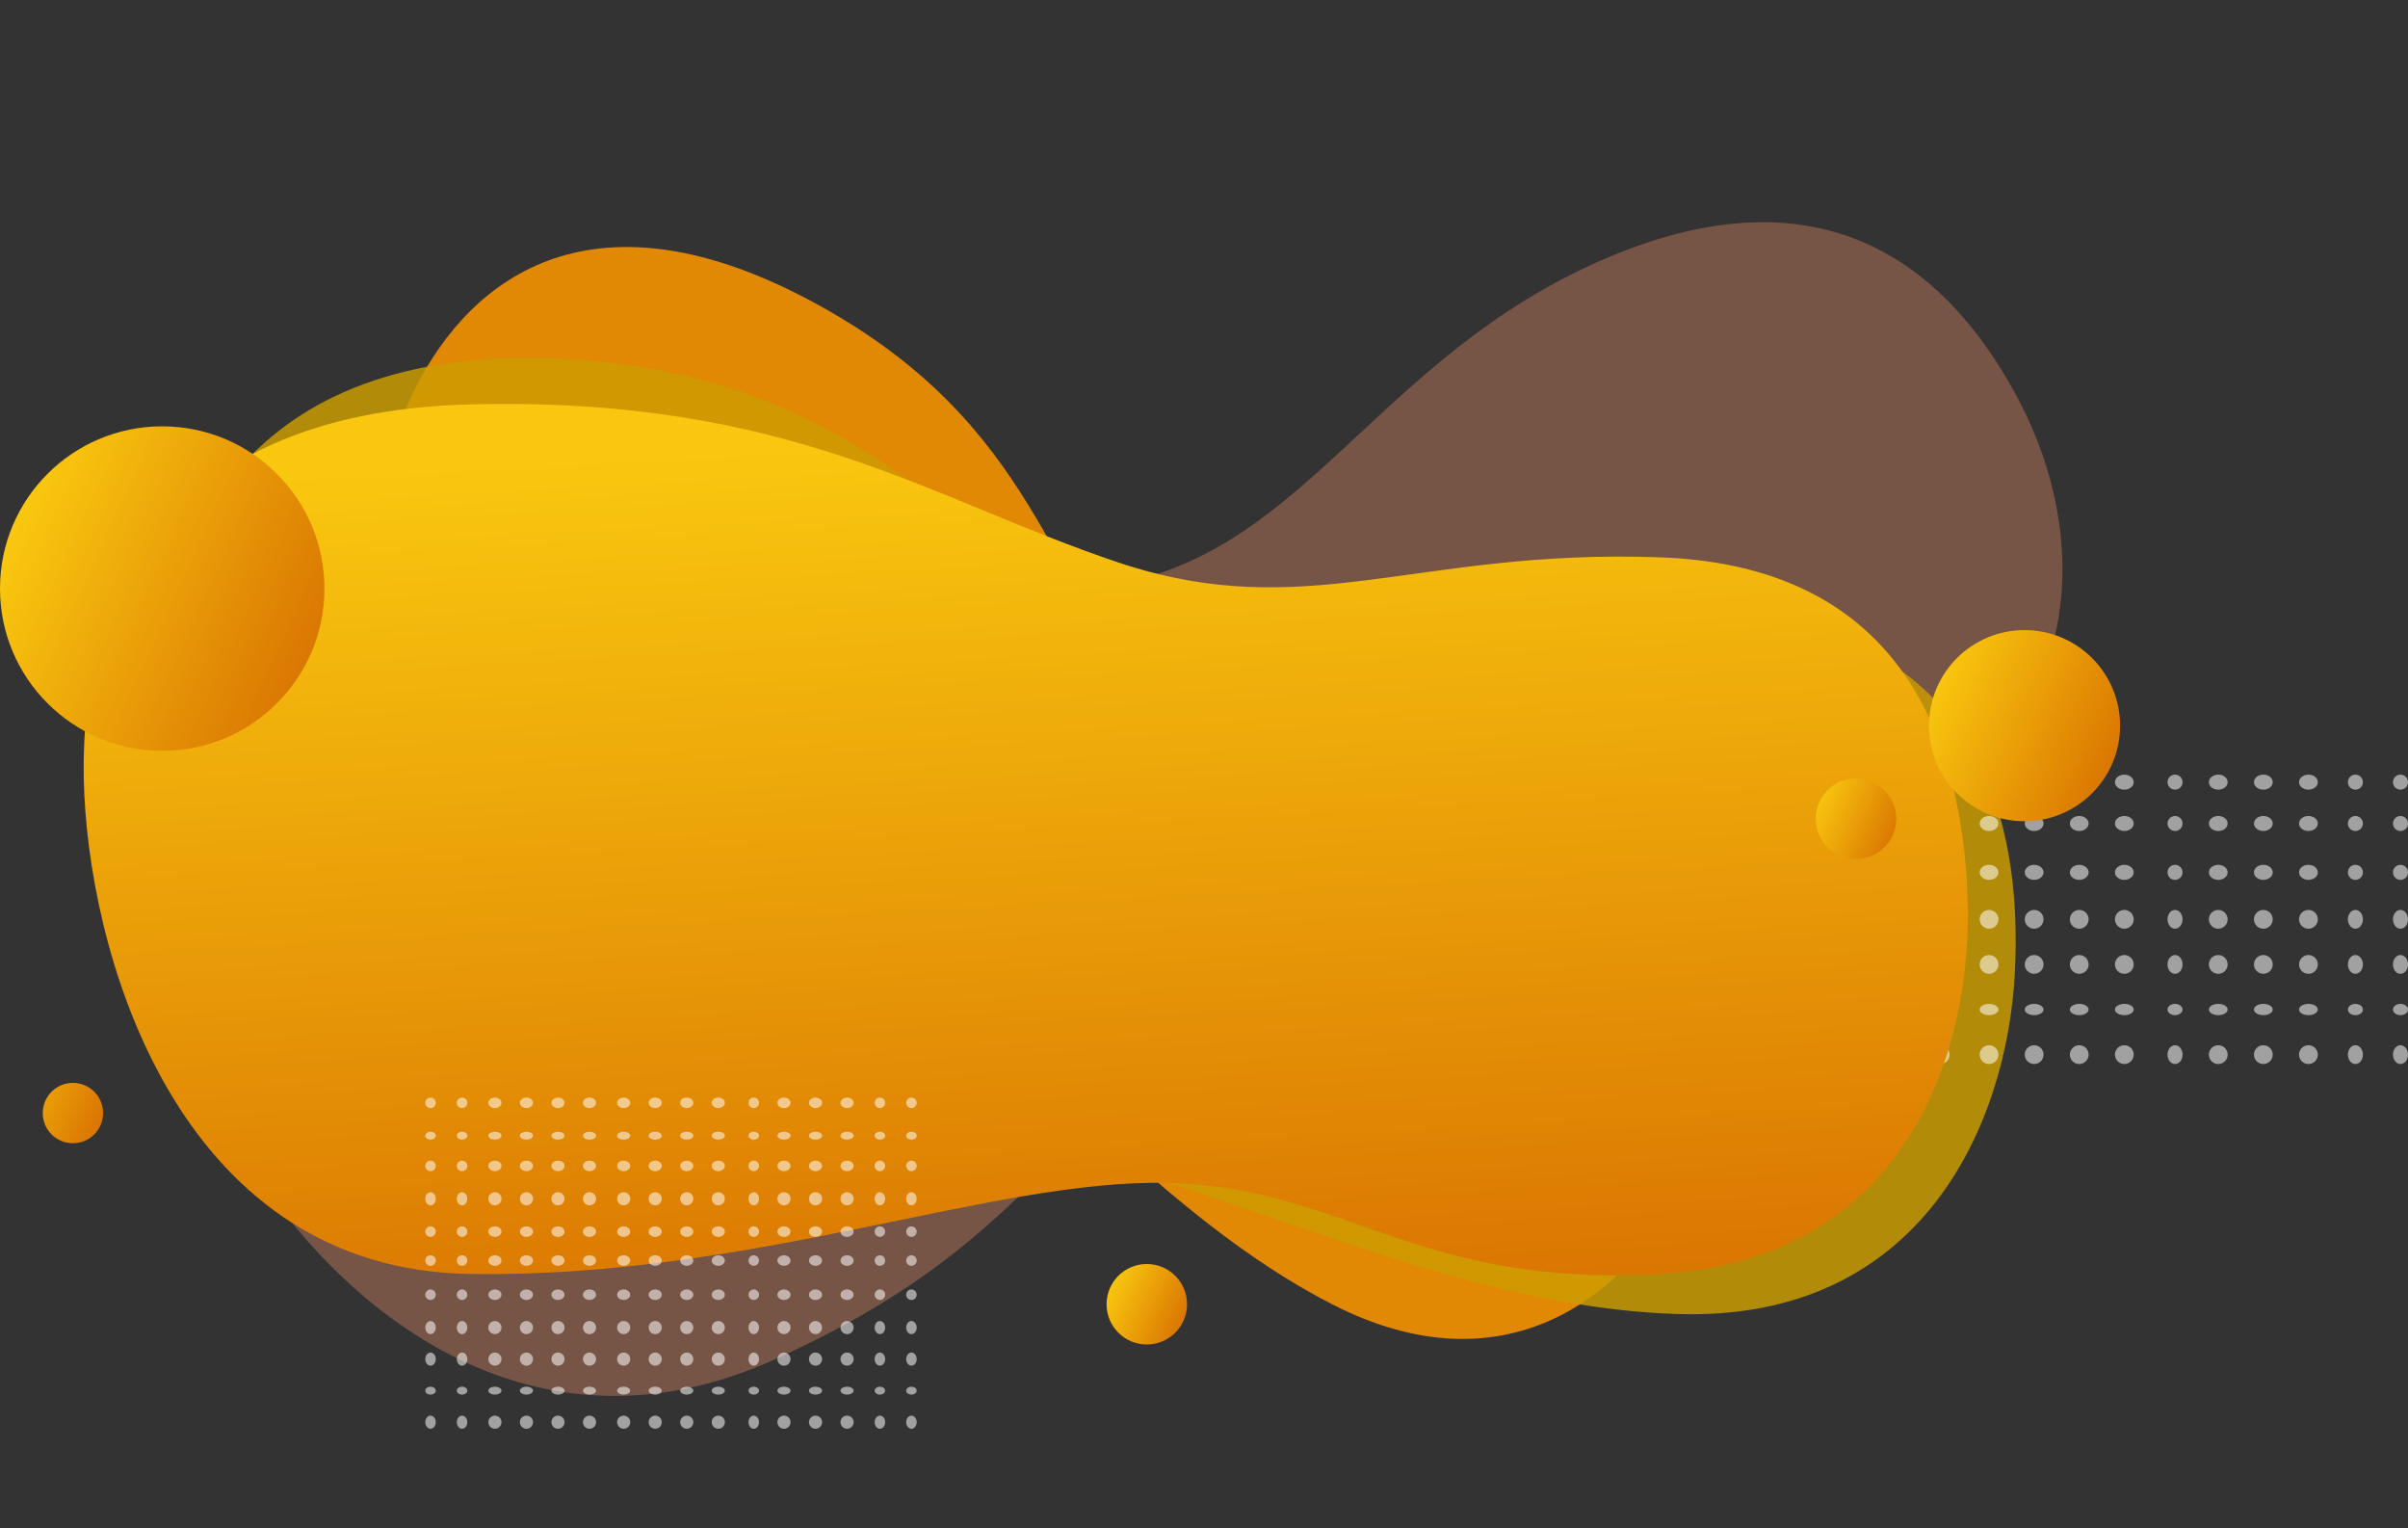 <svg xmlns="http://www.w3.org/2000/svg" xmlns:xlink="http://www.w3.org/1999/xlink" width="957.476" height="607.415" viewBox="0 0 957.476 607.415">
  <rect x="0" y="0" width="957.476" height="607.415" fill="#333333" stroke="none"/>
  <defs>
    <linearGradient id="linear-gradient" x1="0.345" y1="0.062" x2="0.473" y2="1.158" gradientUnits="objectBoundingBox">
      <stop offset="0" stop-color="#f9c70f"/>
      <stop offset="1" stop-color="#d66b00"/>
    </linearGradient>
    <linearGradient id="linear-gradient-2" y1="0.422" x2="1" y2="0.88" gradientUnits="objectBoundingBox">
      <stop offset="0" stop-color="#f8c40e"/>
      <stop offset="1" stop-color="#d76e00"/>
    </linearGradient>
    <linearGradient id="linear-gradient-3" y1="0.422" x2="1" y2="0.88" gradientUnits="objectBoundingBox">
      <stop offset="0" stop-color="#f9c70f"/>
      <stop offset="1" stop-color="#d76e01"/>
    </linearGradient>
    <linearGradient id="linear-gradient-4" y1="0.422" x2="1" y2="0.88" gradientUnits="objectBoundingBox">
      <stop offset="0" stop-color="#f7c20e"/>
      <stop offset="1" stop-color="#d87101"/>
    </linearGradient>
    <linearGradient id="linear-gradient-5" y1="0.422" x2="1" y2="0.88" gradientUnits="objectBoundingBox">
      <stop offset="0" stop-color="#f8c50f"/>
      <stop offset="1" stop-color="#d76e00"/>
    </linearGradient>
    <linearGradient id="linear-gradient-6" x1="-0.96" x2="1" y2="0.88" gradientUnits="objectBoundingBox">
      <stop offset="0" stop-color="#f9c60f"/>
      <stop offset="1" stop-color="#d87001"/>
    </linearGradient>
  </defs>
  <g id="Group_4322" data-name="Group 4322" transform="translate(-198 -4871.523)">
    <path id="Path_10488" data-name="Path 10488" d="M2824.3,4691.168c-76.526-22.557-120.138-91.994-250.185-89.031s-160.5,76.142-156.905,139.994,41.547,170.293,156.905,171.876,138.88-40.959,210.852-39.563,174.424,44.606,274.176,39.563,127.251-79.715,125.057-134.693-25.353-119.1-125.057-122.327S2900.822,4713.725,2824.3,4691.168Z" transform="translate(-3904.129 2046.402) rotate(-25)" fill="#ca7f5e" opacity="0.446"/>
    <path id="Path_10489" data-name="Path 10489" d="M2732.878,4671.168c-59.353-17.494-93.178-71.349-194.041-69.051s-124.48,59.055-121.694,108.578,32.223,132.078,121.694,133.305,107.714-31.768,163.534-30.685,135.281,34.6,212.648,30.685,98.694-61.826,96.992-104.466-19.663-92.374-96.992-94.875S2792.231,4688.663,2732.878,4671.168Z" transform="translate(625.271 -262.487) rotate(30)" fill="#e18804"/>
    <path id="Path_10487" data-name="Path 10487" d="M2813.183,4699.156c-74.439-24.578-116.861-100.239-243.361-97.01s-156.12,82.966-152.625,152.542,40.414,185.557,152.625,187.281,135.092-44.63,205.1-43.109,169.666,48.6,266.7,43.109,123.78-86.859,121.646-146.766-24.661-129.776-121.646-133.292S2887.622,4723.734,2813.183,4699.156Z" transform="matrix(0.996, 0.087, -0.087, 0.996, -1734.285, 207.072)" fill="#cc9d00" opacity="0.826"/>
    <g id="Group_3477" data-name="Group 3477" transform="translate(5592.182 3870.513) rotate(90)" opacity="0.541">
      <ellipse id="Ellipse_51" data-name="Ellipse 51" cx="3.735" cy="2.988" rx="3.735" ry="2.988" transform="translate(1380.661 4436.706)" fill="#fff"/>
      <circle id="Ellipse_142" data-name="Ellipse 142" cx="3.735" cy="3.735" r="3.735" transform="translate(1380.661 4545.768)" fill="#fff"/>
      <circle id="Ellipse_55" data-name="Ellipse 55" cx="3.735" cy="3.735" r="3.735" transform="translate(1380.661 4490.49)" fill="#fff"/>
      <circle id="Ellipse_123" data-name="Ellipse 123" cx="3.735" cy="3.735" r="3.735" transform="translate(1380.661 4599.552)" fill="#fff"/>
      <circle id="Ellipse_189" data-name="Ellipse 189" cx="3.735" cy="3.735" r="3.735" transform="translate(1380.661 4672.758)" fill="#fff"/>
      <ellipse id="Ellipse_52" data-name="Ellipse 52" cx="3.735" cy="2.988" rx="3.735" ry="2.988" transform="translate(1380.661 4454.633)" fill="#fff"/>
      <circle id="Ellipse_128" data-name="Ellipse 128" cx="3.735" cy="3.735" r="3.735" transform="translate(1380.661 4563.696)" fill="#fff"/>
      <circle id="Ellipse_67" data-name="Ellipse 67" cx="3.735" cy="3.735" r="3.735" transform="translate(1380.661 4508.417)" fill="#fff"/>
      <circle id="Ellipse_124" data-name="Ellipse 124" cx="3.735" cy="3.735" r="3.735" transform="translate(1380.661 4618.974)" fill="#fff"/>
      <ellipse id="Ellipse_190" data-name="Ellipse 190" cx="3.735" cy="2.988" rx="3.735" ry="2.988" transform="translate(1380.661 4692.18)" fill="#fff"/>
      <circle id="Ellipse_56" data-name="Ellipse 56" cx="3.735" cy="3.735" r="3.735" transform="translate(1380.661 4472.562)" fill="#fff"/>
      <circle id="Ellipse_125" data-name="Ellipse 125" cx="3.735" cy="3.735" r="3.735" transform="translate(1380.661 4581.624)" fill="#fff"/>
      <circle id="Ellipse_191" data-name="Ellipse 191" cx="3.735" cy="3.735" r="3.735" transform="translate(1380.661 4654.83)" fill="#fff"/>
      <ellipse id="Ellipse_86" data-name="Ellipse 86" cx="3.735" cy="2.988" rx="3.735" ry="2.988" transform="translate(1380.661 4526.346)" fill="#fff"/>
      <circle id="Ellipse_126" data-name="Ellipse 126" cx="3.735" cy="3.735" r="3.735" transform="translate(1380.661 4636.902)" fill="#fff"/>
      <ellipse id="Ellipse_192" data-name="Ellipse 192" cx="3.735" cy="2.988" rx="3.735" ry="2.988" transform="translate(1380.661 4710.108)" fill="#fff"/>
      <ellipse id="Ellipse_57" data-name="Ellipse 57" cx="3.735" cy="2.988" rx="3.735" ry="2.988" transform="translate(1416.517 4436.706)" fill="#fff"/>
      <circle id="Ellipse_151" data-name="Ellipse 151" cx="3.735" cy="3.735" r="3.735" transform="translate(1416.517 4545.768)" fill="#fff"/>
      <circle id="Ellipse_58" data-name="Ellipse 58" cx="3.735" cy="3.735" r="3.735" transform="translate(1416.517 4490.49)" fill="#fff"/>
      <circle id="Ellipse_152" data-name="Ellipse 152" cx="3.735" cy="3.735" r="3.735" transform="translate(1416.517 4599.552)" fill="#fff"/>
      <circle id="Ellipse_193" data-name="Ellipse 193" cx="3.735" cy="3.735" r="3.735" transform="translate(1416.517 4672.758)" fill="#fff"/>
      <ellipse id="Ellipse_59" data-name="Ellipse 59" cx="3.735" cy="2.988" rx="3.735" ry="2.988" transform="translate(1416.517 4454.633)" fill="#fff"/>
      <circle id="Ellipse_153" data-name="Ellipse 153" cx="3.735" cy="3.735" r="3.735" transform="translate(1416.517 4563.696)" fill="#fff"/>
      <circle id="Ellipse_68" data-name="Ellipse 68" cx="3.735" cy="3.735" r="3.735" transform="translate(1416.517 4508.417)" fill="#fff"/>
      <circle id="Ellipse_154" data-name="Ellipse 154" cx="3.735" cy="3.735" r="3.735" transform="translate(1416.517 4618.974)" fill="#fff"/>
      <ellipse id="Ellipse_194" data-name="Ellipse 194" cx="3.735" cy="2.988" rx="3.735" ry="2.988" transform="translate(1416.517 4692.18)" fill="#fff"/>
      <circle id="Ellipse_60" data-name="Ellipse 60" cx="3.735" cy="3.735" r="3.735" transform="translate(1416.517 4472.562)" fill="#fff"/>
      <circle id="Ellipse_155" data-name="Ellipse 155" cx="3.735" cy="3.735" r="3.735" transform="translate(1416.517 4581.624)" fill="#fff"/>
      <circle id="Ellipse_195" data-name="Ellipse 195" cx="3.735" cy="3.735" r="3.735" transform="translate(1416.517 4654.83)" fill="#fff"/>
      <ellipse id="Ellipse_87" data-name="Ellipse 87" cx="3.735" cy="2.988" rx="3.735" ry="2.988" transform="translate(1416.517 4526.346)" fill="#fff"/>
      <circle id="Ellipse_156" data-name="Ellipse 156" cx="3.735" cy="3.735" r="3.735" transform="translate(1416.517 4636.902)" fill="#fff"/>
      <ellipse id="Ellipse_196" data-name="Ellipse 196" cx="3.735" cy="2.988" rx="3.735" ry="2.988" transform="translate(1416.517 4710.108)" fill="#fff"/>
      <circle id="Ellipse_8" data-name="Ellipse 8" cx="2.988" cy="2.988" r="2.988" transform="translate(1308.948 4436.706)" fill="#fff"/>
      <ellipse id="Ellipse_144" data-name="Ellipse 144" cx="2.988" cy="3.735" rx="2.988" ry="3.735" transform="translate(1308.948 4545.768)" fill="#fff"/>
      <ellipse id="Ellipse_39" data-name="Ellipse 39" cx="2.988" cy="3.735" rx="2.988" ry="3.735" transform="translate(1308.948 4490.49)" fill="#fff"/>
      <ellipse id="Ellipse_101" data-name="Ellipse 101" cx="2.988" cy="3.735" rx="2.988" ry="3.735" transform="translate(1308.948 4599.552)" fill="#fff"/>
      <ellipse id="Ellipse_166" data-name="Ellipse 166" cx="2.988" cy="3.735" rx="2.988" ry="3.735" transform="translate(1308.948 4672.758)" fill="#fff"/>
      <circle id="Ellipse_13" data-name="Ellipse 13" cx="2.988" cy="2.988" r="2.988" transform="translate(1308.948 4454.633)" fill="#fff"/>
      <ellipse id="Ellipse_130" data-name="Ellipse 130" cx="2.988" cy="3.735" rx="2.988" ry="3.735" transform="translate(1308.948 4563.696)" fill="#fff"/>
      <ellipse id="Ellipse_40" data-name="Ellipse 40" cx="2.988" cy="3.735" rx="2.988" ry="3.735" transform="translate(1308.948 4508.417)" fill="#fff"/>
      <ellipse id="Ellipse_102" data-name="Ellipse 102" cx="2.988" cy="3.735" rx="2.988" ry="3.735" transform="translate(1308.948 4618.974)" fill="#fff"/>
      <circle id="Ellipse_167" data-name="Ellipse 167" cx="2.988" cy="2.988" r="2.988" transform="translate(1308.948 4692.18)" fill="#fff"/>
      <ellipse id="Ellipse_21" data-name="Ellipse 21" cx="2.988" cy="3.735" rx="2.988" ry="3.735" transform="translate(1308.948 4472.562)" fill="#fff"/>
      <ellipse id="Ellipse_114" data-name="Ellipse 114" cx="2.988" cy="3.735" rx="2.988" ry="3.735" transform="translate(1308.948 4581.624)" fill="#fff"/>
      <ellipse id="Ellipse_168" data-name="Ellipse 168" cx="2.988" cy="3.735" rx="2.988" ry="3.735" transform="translate(1308.948 4654.83)" fill="#fff"/>
      <circle id="Ellipse_41" data-name="Ellipse 41" cx="2.988" cy="2.988" r="2.988" transform="translate(1308.948 4526.346)" fill="#fff"/>
      <ellipse id="Ellipse_103" data-name="Ellipse 103" cx="2.988" cy="3.735" rx="2.988" ry="3.735" transform="translate(1308.948 4636.902)" fill="#fff"/>
      <circle id="Ellipse_174" data-name="Ellipse 174" cx="2.988" cy="2.988" r="2.988" transform="translate(1308.948 4710.108)" fill="#fff"/>
      <circle id="Ellipse_10" data-name="Ellipse 10" cx="2.988" cy="2.988" r="2.988" transform="translate(1344.805 4436.706)" fill="#fff"/>
      <ellipse id="Ellipse_145" data-name="Ellipse 145" cx="2.988" cy="3.735" rx="2.988" ry="3.735" transform="translate(1344.805 4545.768)" fill="#fff"/>
      <ellipse id="Ellipse_45" data-name="Ellipse 45" cx="2.988" cy="3.735" rx="2.988" ry="3.735" transform="translate(1344.805 4490.49)" fill="#fff"/>
      <ellipse id="Ellipse_109" data-name="Ellipse 109" cx="2.988" cy="3.735" rx="2.988" ry="3.735" transform="translate(1344.805 4599.552)" fill="#fff"/>
      <ellipse id="Ellipse_181" data-name="Ellipse 181" cx="2.988" cy="3.735" rx="2.988" ry="3.735" transform="translate(1344.805 4672.758)" fill="#fff"/>
      <circle id="Ellipse_14" data-name="Ellipse 14" cx="2.988" cy="2.988" r="2.988" transform="translate(1344.805 4454.633)" fill="#fff"/>
      <ellipse id="Ellipse_131" data-name="Ellipse 131" cx="2.988" cy="3.735" rx="2.988" ry="3.735" transform="translate(1344.805 4563.696)" fill="#fff"/>
      <ellipse id="Ellipse_46" data-name="Ellipse 46" cx="2.988" cy="3.735" rx="2.988" ry="3.735" transform="translate(1344.805 4508.417)" fill="#fff"/>
      <ellipse id="Ellipse_110" data-name="Ellipse 110" cx="2.988" cy="3.735" rx="2.988" ry="3.735" transform="translate(1344.805 4618.974)" fill="#fff"/>
      <circle id="Ellipse_182" data-name="Ellipse 182" cx="2.988" cy="2.988" r="2.988" transform="translate(1344.805 4692.18)" fill="#fff"/>
      <ellipse id="Ellipse_22" data-name="Ellipse 22" cx="2.988" cy="3.735" rx="2.988" ry="3.735" transform="translate(1344.805 4472.562)" fill="#fff"/>
      <ellipse id="Ellipse_115" data-name="Ellipse 115" cx="2.988" cy="3.735" rx="2.988" ry="3.735" transform="translate(1344.805 4581.624)" fill="#fff"/>
      <ellipse id="Ellipse_183" data-name="Ellipse 183" cx="2.988" cy="3.735" rx="2.988" ry="3.735" transform="translate(1344.805 4654.83)" fill="#fff"/>
      <circle id="Ellipse_47" data-name="Ellipse 47" cx="2.988" cy="2.988" r="2.988" transform="translate(1344.805 4526.346)" fill="#fff"/>
      <ellipse id="Ellipse_111" data-name="Ellipse 111" cx="2.988" cy="3.735" rx="2.988" ry="3.735" transform="translate(1344.805 4636.902)" fill="#fff"/>
      <circle id="Ellipse_184" data-name="Ellipse 184" cx="2.988" cy="2.988" r="2.988" transform="translate(1344.805 4710.108)" fill="#fff"/>
      <ellipse id="Ellipse_53" data-name="Ellipse 53" cx="2.241" cy="2.988" rx="2.241" ry="2.988" transform="translate(1400.083 4436.706)" fill="#fff"/>
      <ellipse id="Ellipse_147" data-name="Ellipse 147" cx="2.241" cy="3.735" rx="2.241" ry="3.735" transform="translate(1400.083 4545.768)" fill="#fff"/>
      <ellipse id="Ellipse_61" data-name="Ellipse 61" cx="2.241" cy="3.735" rx="2.241" ry="3.735" transform="translate(1400.083 4490.49)" fill="#fff"/>
      <ellipse id="Ellipse_136" data-name="Ellipse 136" cx="2.241" cy="3.735" rx="2.241" ry="3.735" transform="translate(1400.083 4599.552)" fill="#fff"/>
      <ellipse id="Ellipse_197" data-name="Ellipse 197" cx="2.241" cy="3.735" rx="2.241" ry="3.735" transform="translate(1400.083 4672.758)" fill="#fff"/>
      <ellipse id="Ellipse_54" data-name="Ellipse 54" cx="2.241" cy="2.988" rx="2.241" ry="2.988" transform="translate(1400.083 4454.633)" fill="#fff"/>
      <ellipse id="Ellipse_137" data-name="Ellipse 137" cx="2.241" cy="3.735" rx="2.241" ry="3.735" transform="translate(1400.083 4563.696)" fill="#fff"/>
      <ellipse id="Ellipse_74" data-name="Ellipse 74" cx="2.241" cy="3.735" rx="2.241" ry="3.735" transform="translate(1400.083 4508.417)" fill="#fff"/>
      <ellipse id="Ellipse_138" data-name="Ellipse 138" cx="2.241" cy="3.735" rx="2.241" ry="3.735" transform="translate(1400.083 4618.974)" fill="#fff"/>
      <ellipse id="Ellipse_198" data-name="Ellipse 198" cx="2.241" cy="2.988" rx="2.241" ry="2.988" transform="translate(1400.083 4692.18)" fill="#fff"/>
      <ellipse id="Ellipse_62" data-name="Ellipse 62" cx="2.241" cy="3.735" rx="2.241" ry="3.735" transform="translate(1400.083 4472.562)" fill="#fff"/>
      <ellipse id="Ellipse_139" data-name="Ellipse 139" cx="2.241" cy="3.735" rx="2.241" ry="3.735" transform="translate(1400.083 4581.624)" fill="#fff"/>
      <ellipse id="Ellipse_199" data-name="Ellipse 199" cx="2.241" cy="3.735" rx="2.241" ry="3.735" transform="translate(1400.083 4654.83)" fill="#fff"/>
      <ellipse id="Ellipse_90" data-name="Ellipse 90" cx="2.241" cy="2.988" rx="2.241" ry="2.988" transform="translate(1400.083 4526.346)" fill="#fff"/>
      <ellipse id="Ellipse_140" data-name="Ellipse 140" cx="2.241" cy="3.735" rx="2.241" ry="3.735" transform="translate(1400.083 4636.902)" fill="#fff"/>
      <ellipse id="Ellipse_200" data-name="Ellipse 200" cx="2.241" cy="2.988" rx="2.241" ry="2.988" transform="translate(1400.083 4710.108)" fill="#fff"/>
      <circle id="Ellipse_7" data-name="Ellipse 7" cx="2.988" cy="2.988" r="2.988" transform="translate(1325.383 4436.706)" fill="#fff"/>
      <ellipse id="Ellipse_149" data-name="Ellipse 149" cx="2.988" cy="3.735" rx="2.988" ry="3.735" transform="translate(1325.383 4545.768)" fill="#fff"/>
      <ellipse id="Ellipse_42" data-name="Ellipse 42" cx="2.988" cy="3.735" rx="2.988" ry="3.735" transform="translate(1325.383 4490.49)" fill="#fff"/>
      <ellipse id="Ellipse_106" data-name="Ellipse 106" cx="2.988" cy="3.735" rx="2.988" ry="3.735" transform="translate(1325.383 4599.552)" fill="#fff"/>
      <ellipse id="Ellipse_177" data-name="Ellipse 177" cx="2.988" cy="3.735" rx="2.988" ry="3.735" transform="translate(1325.383 4672.758)" fill="#fff"/>
      <circle id="Ellipse_17" data-name="Ellipse 17" cx="2.988" cy="2.988" r="2.988" transform="translate(1325.383 4454.633)" fill="#fff"/>
      <ellipse id="Ellipse_134" data-name="Ellipse 134" cx="2.988" cy="3.735" rx="2.988" ry="3.735" transform="translate(1325.383 4563.696)" fill="#fff"/>
      <ellipse id="Ellipse_43" data-name="Ellipse 43" cx="2.988" cy="3.735" rx="2.988" ry="3.735" transform="translate(1325.383 4508.417)" fill="#fff"/>
      <ellipse id="Ellipse_107" data-name="Ellipse 107" cx="2.988" cy="3.735" rx="2.988" ry="3.735" transform="translate(1325.383 4618.974)" fill="#fff"/>
      <circle id="Ellipse_178" data-name="Ellipse 178" cx="2.988" cy="2.988" r="2.988" transform="translate(1325.383 4692.18)" fill="#fff"/>
      <ellipse id="Ellipse_25" data-name="Ellipse 25" cx="2.988" cy="3.735" rx="2.988" ry="3.735" transform="translate(1325.383 4472.562)" fill="#fff"/>
      <ellipse id="Ellipse_118" data-name="Ellipse 118" cx="2.988" cy="3.735" rx="2.988" ry="3.735" transform="translate(1325.383 4581.624)" fill="#fff"/>
      <ellipse id="Ellipse_179" data-name="Ellipse 179" cx="2.988" cy="3.735" rx="2.988" ry="3.735" transform="translate(1325.383 4654.83)" fill="#fff"/>
      <circle id="Ellipse_44" data-name="Ellipse 44" cx="2.988" cy="2.988" r="2.988" transform="translate(1325.383 4526.346)" fill="#fff"/>
      <ellipse id="Ellipse_108" data-name="Ellipse 108" cx="2.988" cy="3.735" rx="2.988" ry="3.735" transform="translate(1325.383 4636.902)" fill="#fff"/>
      <circle id="Ellipse_180" data-name="Ellipse 180" cx="2.988" cy="2.988" r="2.988" transform="translate(1325.383 4710.108)" fill="#fff"/>
      <ellipse id="Ellipse_9" data-name="Ellipse 9" cx="3.735" cy="2.988" rx="3.735" ry="2.988" transform="translate(1362.733 4436.706)" fill="#fff"/>
      <circle id="Ellipse_150" data-name="Ellipse 150" cx="3.735" cy="3.735" r="3.735" transform="translate(1362.733 4545.768)" fill="#fff"/>
      <circle id="Ellipse_48" data-name="Ellipse 48" cx="3.735" cy="3.735" r="3.735" transform="translate(1362.733 4490.49)" fill="#fff"/>
      <circle id="Ellipse_119" data-name="Ellipse 119" cx="3.735" cy="3.735" r="3.735" transform="translate(1362.733 4599.552)" fill="#fff"/>
      <circle id="Ellipse_185" data-name="Ellipse 185" cx="3.735" cy="3.735" r="3.735" transform="translate(1362.733 4672.758)" fill="#fff"/>
      <ellipse id="Ellipse_18" data-name="Ellipse 18" cx="3.735" cy="2.988" rx="3.735" ry="2.988" transform="translate(1362.733 4454.633)" fill="#fff"/>
      <circle id="Ellipse_135" data-name="Ellipse 135" cx="3.735" cy="3.735" r="3.735" transform="translate(1362.733 4563.696)" fill="#fff"/>
      <circle id="Ellipse_49" data-name="Ellipse 49" cx="3.735" cy="3.735" r="3.735" transform="translate(1362.733 4508.417)" fill="#fff"/>
      <circle id="Ellipse_120" data-name="Ellipse 120" cx="3.735" cy="3.735" r="3.735" transform="translate(1362.733 4618.974)" fill="#fff"/>
      <ellipse id="Ellipse_186" data-name="Ellipse 186" cx="3.735" cy="2.988" rx="3.735" ry="2.988" transform="translate(1362.733 4692.18)" fill="#fff"/>
      <circle id="Ellipse_26" data-name="Ellipse 26" cx="3.735" cy="3.735" r="3.735" transform="translate(1362.733 4472.562)" fill="#fff"/>
      <circle id="Ellipse_121" data-name="Ellipse 121" cx="3.735" cy="3.735" r="3.735" transform="translate(1362.733 4581.624)" fill="#fff"/>
      <circle id="Ellipse_187" data-name="Ellipse 187" cx="3.735" cy="3.735" r="3.735" transform="translate(1362.733 4654.83)" fill="#fff"/>
      <ellipse id="Ellipse_50" data-name="Ellipse 50" cx="3.735" cy="2.988" rx="3.735" ry="2.988" transform="translate(1362.733 4526.346)" fill="#fff"/>
      <circle id="Ellipse_122" data-name="Ellipse 122" cx="3.735" cy="3.735" r="3.735" transform="translate(1362.733 4636.902)" fill="#fff"/>
      <ellipse id="Ellipse_188" data-name="Ellipse 188" cx="3.735" cy="2.988" rx="3.735" ry="2.988" transform="translate(1362.733 4710.108)" fill="#fff"/>
    </g>
    <path id="Path_10486" data-name="Path 10486" d="M2828.243,4664.94c-74.717-25-130.878-66.075-257.85-62.791s-156.7,84.393-153.195,155.165,40.564,188.749,153.195,190.5,207.266-37.748,277.535-36.2,98.63,41.79,196.023,36.2,124.242-88.353,122.1-149.29-24.753-132.008-122.1-135.584S2902.96,4689.941,2828.243,4664.94Z" transform="translate(-2185.668 430.144)" fill="url(#linear-gradient)"/>
    <g id="Group_150" data-name="Group 150" transform="translate(4999.205 4072.096) rotate(90)" opacity="0.541">
      <circle id="Ellipse_3" data-name="Ellipse 3" cx="2.09" cy="2.09" r="2.09" transform="translate(1235.742 4436.706)" fill="#fff"/>
      <ellipse id="Ellipse_141" data-name="Ellipse 141" cx="2.09" cy="2.612" rx="2.09" ry="2.612" transform="translate(1235.742 4512.986)" fill="#fff"/>
      <ellipse id="Ellipse_51-2" data-name="Ellipse 51" cx="2.612" cy="2.09" rx="2.612" ry="2.09" transform="translate(1337.101 4436.706)" fill="#fff"/>
      <circle id="Ellipse_142-2" data-name="Ellipse 142" cx="2.612" cy="2.612" r="2.612" transform="translate(1337.101 4512.986)" fill="#fff"/>
      <ellipse id="Ellipse_27" data-name="Ellipse 27" cx="2.09" cy="2.612" rx="2.09" ry="2.612" transform="translate(1235.742 4474.323)" fill="#fff"/>
      <ellipse id="Ellipse_99" data-name="Ellipse 99" cx="2.09" cy="2.612" rx="2.09" ry="2.612" transform="translate(1235.742 4550.604)" fill="#fff"/>
      <ellipse id="Ellipse_157" data-name="Ellipse 157" cx="2.09" cy="2.612" rx="2.09" ry="2.612" transform="translate(1235.742 4601.805)" fill="#fff"/>
      <circle id="Ellipse_55-2" data-name="Ellipse 55" cx="2.612" cy="2.612" r="2.612" transform="translate(1337.101 4474.323)" fill="#fff"/>
      <circle id="Ellipse_123-2" data-name="Ellipse 123" cx="2.612" cy="2.612" r="2.612" transform="translate(1337.101 4550.604)" fill="#fff"/>
      <circle id="Ellipse_189-2" data-name="Ellipse 189" cx="2.612" cy="2.612" r="2.612" transform="translate(1337.101 4601.805)" fill="#fff"/>
      <circle id="Ellipse_11" data-name="Ellipse 11" cx="2.09" cy="2.09" r="2.09" transform="translate(1235.742 4449.245)" fill="#fff"/>
      <ellipse id="Ellipse_127" data-name="Ellipse 127" cx="2.09" cy="2.612" rx="2.09" ry="2.612" transform="translate(1235.742 4525.525)" fill="#fff"/>
      <ellipse id="Ellipse_52-2" data-name="Ellipse 52" cx="2.612" cy="2.09" rx="2.612" ry="2.09" transform="translate(1337.101 4449.245)" fill="#fff"/>
      <circle id="Ellipse_128-2" data-name="Ellipse 128" cx="2.612" cy="2.612" r="2.612" transform="translate(1337.101 4525.525)" fill="#fff"/>
      <ellipse id="Ellipse_28" data-name="Ellipse 28" cx="2.09" cy="2.612" rx="2.09" ry="2.612" transform="translate(1235.742 4486.862)" fill="#fff"/>
      <ellipse id="Ellipse_93" data-name="Ellipse 93" cx="2.09" cy="2.612" rx="2.09" ry="2.612" transform="translate(1235.742 4564.188)" fill="#fff"/>
      <circle id="Ellipse_159" data-name="Ellipse 159" cx="2.09" cy="2.09" r="2.09" transform="translate(1235.742 4615.389)" fill="#fff"/>
      <circle id="Ellipse_67-2" data-name="Ellipse 67" cx="2.612" cy="2.612" r="2.612" transform="translate(1337.101 4486.862)" fill="#fff"/>
      <circle id="Ellipse_124-2" data-name="Ellipse 124" cx="2.612" cy="2.612" r="2.612" transform="translate(1337.101 4564.188)" fill="#fff"/>
      <ellipse id="Ellipse_190-2" data-name="Ellipse 190" cx="2.612" cy="2.09" rx="2.612" ry="2.09" transform="translate(1337.101 4615.389)" fill="#fff"/>
      <ellipse id="Ellipse_19" data-name="Ellipse 19" cx="2.09" cy="2.612" rx="2.09" ry="2.612" transform="translate(1235.742 4461.784)" fill="#fff"/>
      <ellipse id="Ellipse_112" data-name="Ellipse 112" cx="2.09" cy="2.612" rx="2.09" ry="2.612" transform="translate(1235.742 4538.064)" fill="#fff"/>
      <ellipse id="Ellipse_158" data-name="Ellipse 158" cx="2.09" cy="2.612" rx="2.09" ry="2.612" transform="translate(1235.742 4589.266)" fill="#fff"/>
      <circle id="Ellipse_56-2" data-name="Ellipse 56" cx="2.612" cy="2.612" r="2.612" transform="translate(1337.101 4461.784)" fill="#fff"/>
      <circle id="Ellipse_125-2" data-name="Ellipse 125" cx="2.612" cy="2.612" r="2.612" transform="translate(1337.101 4538.064)" fill="#fff"/>
      <circle id="Ellipse_191-2" data-name="Ellipse 191" cx="2.612" cy="2.612" r="2.612" transform="translate(1337.101 4589.266)" fill="#fff"/>
      <circle id="Ellipse_29" data-name="Ellipse 29" cx="2.09" cy="2.09" r="2.09" transform="translate(1235.742 4499.401)" fill="#fff"/>
      <ellipse id="Ellipse_91" data-name="Ellipse 91" cx="2.09" cy="2.612" rx="2.09" ry="2.612" transform="translate(1235.742 4576.727)" fill="#fff"/>
      <circle id="Ellipse_172" data-name="Ellipse 172" cx="2.09" cy="2.09" r="2.09" transform="translate(1235.742 4627.928)" fill="#fff"/>
      <ellipse id="Ellipse_86-2" data-name="Ellipse 86" cx="2.612" cy="2.09" rx="2.612" ry="2.09" transform="translate(1337.101 4499.401)" fill="#fff"/>
      <circle id="Ellipse_126-2" data-name="Ellipse 126" cx="2.612" cy="2.612" r="2.612" transform="translate(1337.101 4576.727)" fill="#fff"/>
      <ellipse id="Ellipse_192-2" data-name="Ellipse 192" cx="2.612" cy="2.09" rx="2.612" ry="2.09" transform="translate(1337.101 4627.928)" fill="#fff"/>
      <circle id="Ellipse_6" data-name="Ellipse 6" cx="2.09" cy="2.09" r="2.09" transform="translate(1260.821 4436.706)" fill="#fff"/>
      <ellipse id="Ellipse_143" data-name="Ellipse 143" cx="2.09" cy="2.612" rx="2.09" ry="2.612" transform="translate(1260.821 4512.986)" fill="#fff"/>
      <ellipse id="Ellipse_57-2" data-name="Ellipse 57" cx="2.612" cy="2.09" rx="2.612" ry="2.09" transform="translate(1362.179 4436.706)" fill="#fff"/>
      <circle id="Ellipse_151-2" data-name="Ellipse 151" cx="2.612" cy="2.612" r="2.612" transform="translate(1362.179 4512.986)" fill="#fff"/>
      <ellipse id="Ellipse_30" data-name="Ellipse 30" cx="2.09" cy="2.612" rx="2.09" ry="2.612" transform="translate(1260.821 4474.323)" fill="#fff"/>
      <ellipse id="Ellipse_100" data-name="Ellipse 100" cx="2.09" cy="2.612" rx="2.09" ry="2.612" transform="translate(1260.821 4550.604)" fill="#fff"/>
      <ellipse id="Ellipse_160" data-name="Ellipse 160" cx="2.09" cy="2.612" rx="2.09" ry="2.612" transform="translate(1260.821 4601.805)" fill="#fff"/>
      <circle id="Ellipse_58-2" data-name="Ellipse 58" cx="2.612" cy="2.612" r="2.612" transform="translate(1362.179 4474.323)" fill="#fff"/>
      <circle id="Ellipse_152-2" data-name="Ellipse 152" cx="2.612" cy="2.612" r="2.612" transform="translate(1362.179 4550.604)" fill="#fff"/>
      <circle id="Ellipse_193-2" data-name="Ellipse 193" cx="2.612" cy="2.612" r="2.612" transform="translate(1362.179 4601.805)" fill="#fff"/>
      <circle id="Ellipse_12" data-name="Ellipse 12" cx="2.09" cy="2.09" r="2.09" transform="translate(1260.821 4449.245)" fill="#fff"/>
      <ellipse id="Ellipse_129" data-name="Ellipse 129" cx="2.09" cy="2.612" rx="2.09" ry="2.612" transform="translate(1260.821 4525.525)" fill="#fff"/>
      <ellipse id="Ellipse_59-2" data-name="Ellipse 59" cx="2.612" cy="2.09" rx="2.612" ry="2.09" transform="translate(1362.179 4449.245)" fill="#fff"/>
      <circle id="Ellipse_153-2" data-name="Ellipse 153" cx="2.612" cy="2.612" r="2.612" transform="translate(1362.179 4525.525)" fill="#fff"/>
      <ellipse id="Ellipse_31" data-name="Ellipse 31" cx="2.09" cy="2.612" rx="2.09" ry="2.612" transform="translate(1260.821 4486.862)" fill="#fff"/>
      <ellipse id="Ellipse_94" data-name="Ellipse 94" cx="2.09" cy="2.612" rx="2.09" ry="2.612" transform="translate(1260.821 4564.188)" fill="#fff"/>
      <circle id="Ellipse_161" data-name="Ellipse 161" cx="2.09" cy="2.09" r="2.09" transform="translate(1260.821 4615.389)" fill="#fff"/>
      <circle id="Ellipse_68-2" data-name="Ellipse 68" cx="2.612" cy="2.612" r="2.612" transform="translate(1362.179 4486.862)" fill="#fff"/>
      <circle id="Ellipse_154-2" data-name="Ellipse 154" cx="2.612" cy="2.612" r="2.612" transform="translate(1362.179 4564.188)" fill="#fff"/>
      <ellipse id="Ellipse_194-2" data-name="Ellipse 194" cx="2.612" cy="2.09" rx="2.612" ry="2.09" transform="translate(1362.179 4615.389)" fill="#fff"/>
      <ellipse id="Ellipse_20" data-name="Ellipse 20" cx="2.09" cy="2.612" rx="2.09" ry="2.612" transform="translate(1260.821 4461.784)" fill="#fff"/>
      <ellipse id="Ellipse_113" data-name="Ellipse 113" cx="2.09" cy="2.612" rx="2.09" ry="2.612" transform="translate(1260.821 4538.064)" fill="#fff"/>
      <ellipse id="Ellipse_162" data-name="Ellipse 162" cx="2.09" cy="2.612" rx="2.09" ry="2.612" transform="translate(1260.821 4589.266)" fill="#fff"/>
      <circle id="Ellipse_60-2" data-name="Ellipse 60" cx="2.612" cy="2.612" r="2.612" transform="translate(1362.179 4461.784)" fill="#fff"/>
      <circle id="Ellipse_155-2" data-name="Ellipse 155" cx="2.612" cy="2.612" r="2.612" transform="translate(1362.179 4538.064)" fill="#fff"/>
      <circle id="Ellipse_195-2" data-name="Ellipse 195" cx="2.612" cy="2.612" r="2.612" transform="translate(1362.179 4589.266)" fill="#fff"/>
      <circle id="Ellipse_32" data-name="Ellipse 32" cx="2.09" cy="2.09" r="2.09" transform="translate(1260.821 4499.401)" fill="#fff"/>
      <ellipse id="Ellipse_95" data-name="Ellipse 95" cx="2.09" cy="2.612" rx="2.09" ry="2.612" transform="translate(1260.821 4576.727)" fill="#fff"/>
      <circle id="Ellipse_173" data-name="Ellipse 173" cx="2.09" cy="2.09" r="2.09" transform="translate(1260.821 4627.928)" fill="#fff"/>
      <ellipse id="Ellipse_87-2" data-name="Ellipse 87" cx="2.612" cy="2.09" rx="2.612" ry="2.09" transform="translate(1362.179 4499.401)" fill="#fff"/>
      <circle id="Ellipse_156-2" data-name="Ellipse 156" cx="2.612" cy="2.612" r="2.612" transform="translate(1362.179 4576.727)" fill="#fff"/>
      <ellipse id="Ellipse_196-2" data-name="Ellipse 196" cx="2.612" cy="2.09" rx="2.612" ry="2.09" transform="translate(1362.179 4627.928)" fill="#fff"/>
      <circle id="Ellipse_8-2" data-name="Ellipse 8" cx="2.09" cy="2.09" r="2.09" transform="translate(1286.944 4436.706)" fill="#fff"/>
      <ellipse id="Ellipse_144-2" data-name="Ellipse 144" cx="2.09" cy="2.612" rx="2.09" ry="2.612" transform="translate(1286.944 4512.986)" fill="#fff"/>
      <ellipse id="Ellipse_39-2" data-name="Ellipse 39" cx="2.09" cy="2.612" rx="2.09" ry="2.612" transform="translate(1286.944 4474.323)" fill="#fff"/>
      <ellipse id="Ellipse_101-2" data-name="Ellipse 101" cx="2.09" cy="2.612" rx="2.09" ry="2.612" transform="translate(1286.944 4550.604)" fill="#fff"/>
      <ellipse id="Ellipse_166-2" data-name="Ellipse 166" cx="2.09" cy="2.612" rx="2.09" ry="2.612" transform="translate(1286.944 4601.805)" fill="#fff"/>
      <circle id="Ellipse_13-2" data-name="Ellipse 13" cx="2.09" cy="2.09" r="2.09" transform="translate(1286.944 4449.245)" fill="#fff"/>
      <ellipse id="Ellipse_130-2" data-name="Ellipse 130" cx="2.09" cy="2.612" rx="2.09" ry="2.612" transform="translate(1286.944 4525.525)" fill="#fff"/>
      <ellipse id="Ellipse_40-2" data-name="Ellipse 40" cx="2.09" cy="2.612" rx="2.09" ry="2.612" transform="translate(1286.944 4486.862)" fill="#fff"/>
      <ellipse id="Ellipse_102-2" data-name="Ellipse 102" cx="2.09" cy="2.612" rx="2.09" ry="2.612" transform="translate(1286.944 4564.188)" fill="#fff"/>
      <circle id="Ellipse_167-2" data-name="Ellipse 167" cx="2.09" cy="2.09" r="2.09" transform="translate(1286.944 4615.389)" fill="#fff"/>
      <ellipse id="Ellipse_21-2" data-name="Ellipse 21" cx="2.09" cy="2.612" rx="2.09" ry="2.612" transform="translate(1286.944 4461.784)" fill="#fff"/>
      <ellipse id="Ellipse_114-2" data-name="Ellipse 114" cx="2.09" cy="2.612" rx="2.09" ry="2.612" transform="translate(1286.944 4538.064)" fill="#fff"/>
      <ellipse id="Ellipse_168-2" data-name="Ellipse 168" cx="2.09" cy="2.612" rx="2.09" ry="2.612" transform="translate(1286.944 4589.266)" fill="#fff"/>
      <circle id="Ellipse_41-2" data-name="Ellipse 41" cx="2.09" cy="2.09" r="2.09" transform="translate(1286.944 4499.401)" fill="#fff"/>
      <ellipse id="Ellipse_103-2" data-name="Ellipse 103" cx="2.09" cy="2.612" rx="2.09" ry="2.612" transform="translate(1286.944 4576.727)" fill="#fff"/>
      <circle id="Ellipse_174-2" data-name="Ellipse 174" cx="2.09" cy="2.09" r="2.09" transform="translate(1286.944 4627.928)" fill="#fff"/>
      <circle id="Ellipse_10-2" data-name="Ellipse 10" cx="2.09" cy="2.09" r="2.09" transform="translate(1312.022 4436.706)" fill="#fff"/>
      <ellipse id="Ellipse_145-2" data-name="Ellipse 145" cx="2.09" cy="2.612" rx="2.09" ry="2.612" transform="translate(1312.022 4512.986)" fill="#fff"/>
      <ellipse id="Ellipse_45-2" data-name="Ellipse 45" cx="2.09" cy="2.612" rx="2.09" ry="2.612" transform="translate(1312.022 4474.323)" fill="#fff"/>
      <ellipse id="Ellipse_109-2" data-name="Ellipse 109" cx="2.09" cy="2.612" rx="2.09" ry="2.612" transform="translate(1312.022 4550.604)" fill="#fff"/>
      <ellipse id="Ellipse_181-2" data-name="Ellipse 181" cx="2.09" cy="2.612" rx="2.09" ry="2.612" transform="translate(1312.022 4601.805)" fill="#fff"/>
      <circle id="Ellipse_14-2" data-name="Ellipse 14" cx="2.09" cy="2.09" r="2.09" transform="translate(1312.022 4449.245)" fill="#fff"/>
      <ellipse id="Ellipse_131-2" data-name="Ellipse 131" cx="2.09" cy="2.612" rx="2.09" ry="2.612" transform="translate(1312.022 4525.525)" fill="#fff"/>
      <ellipse id="Ellipse_46-2" data-name="Ellipse 46" cx="2.09" cy="2.612" rx="2.09" ry="2.612" transform="translate(1312.022 4486.862)" fill="#fff"/>
      <ellipse id="Ellipse_110-2" data-name="Ellipse 110" cx="2.09" cy="2.612" rx="2.09" ry="2.612" transform="translate(1312.022 4564.188)" fill="#fff"/>
      <circle id="Ellipse_182-2" data-name="Ellipse 182" cx="2.09" cy="2.09" r="2.09" transform="translate(1312.022 4615.389)" fill="#fff"/>
      <ellipse id="Ellipse_22-2" data-name="Ellipse 22" cx="2.09" cy="2.612" rx="2.09" ry="2.612" transform="translate(1312.022 4461.784)" fill="#fff"/>
      <ellipse id="Ellipse_115-2" data-name="Ellipse 115" cx="2.09" cy="2.612" rx="2.09" ry="2.612" transform="translate(1312.022 4538.064)" fill="#fff"/>
      <ellipse id="Ellipse_183-2" data-name="Ellipse 183" cx="2.09" cy="2.612" rx="2.09" ry="2.612" transform="translate(1312.022 4589.266)" fill="#fff"/>
      <circle id="Ellipse_47-2" data-name="Ellipse 47" cx="2.09" cy="2.09" r="2.09" transform="translate(1312.022 4499.401)" fill="#fff"/>
      <ellipse id="Ellipse_111-2" data-name="Ellipse 111" cx="2.09" cy="2.612" rx="2.09" ry="2.612" transform="translate(1312.022 4576.727)" fill="#fff"/>
      <circle id="Ellipse_184-2" data-name="Ellipse 184" cx="2.09" cy="2.09" r="2.09" transform="translate(1312.022 4627.928)" fill="#fff"/>
      <ellipse id="Ellipse_4" data-name="Ellipse 4" cx="1.567" cy="2.09" rx="1.567" ry="2.09" transform="translate(1249.326 4436.706)" fill="#fff"/>
      <ellipse id="Ellipse_146" data-name="Ellipse 146" cx="1.567" cy="2.612" rx="1.567" ry="2.612" transform="translate(1249.326 4512.986)" fill="#fff"/>
      <ellipse id="Ellipse_53-2" data-name="Ellipse 53" cx="1.567" cy="2.09" rx="1.567" ry="2.09" transform="translate(1350.685 4436.706)" fill="#fff"/>
      <ellipse id="Ellipse_147-2" data-name="Ellipse 147" cx="1.567" cy="2.612" rx="1.567" ry="2.612" transform="translate(1350.685 4512.986)" fill="#fff"/>
      <ellipse id="Ellipse_33" data-name="Ellipse 33" cx="1.567" cy="2.612" rx="1.567" ry="2.612" transform="translate(1249.326 4474.323)" fill="#fff"/>
      <ellipse id="Ellipse_104" data-name="Ellipse 104" cx="1.567" cy="2.612" rx="1.567" ry="2.612" transform="translate(1249.326 4550.604)" fill="#fff"/>
      <ellipse id="Ellipse_163" data-name="Ellipse 163" cx="1.567" cy="2.612" rx="1.567" ry="2.612" transform="translate(1249.326 4601.805)" fill="#fff"/>
      <ellipse id="Ellipse_61-2" data-name="Ellipse 61" cx="1.567" cy="2.612" rx="1.567" ry="2.612" transform="translate(1350.685 4474.323)" fill="#fff"/>
      <ellipse id="Ellipse_136-2" data-name="Ellipse 136" cx="1.567" cy="2.612" rx="1.567" ry="2.612" transform="translate(1350.685 4550.604)" fill="#fff"/>
      <ellipse id="Ellipse_197-2" data-name="Ellipse 197" cx="1.567" cy="2.612" rx="1.567" ry="2.612" transform="translate(1350.685 4601.805)" fill="#fff"/>
      <ellipse id="Ellipse_15" data-name="Ellipse 15" cx="1.567" cy="2.09" rx="1.567" ry="2.09" transform="translate(1249.326 4449.245)" fill="#fff"/>
      <ellipse id="Ellipse_132" data-name="Ellipse 132" cx="1.567" cy="2.612" rx="1.567" ry="2.612" transform="translate(1249.326 4525.525)" fill="#fff"/>
      <ellipse id="Ellipse_54-2" data-name="Ellipse 54" cx="1.567" cy="2.09" rx="1.567" ry="2.09" transform="translate(1350.685 4449.245)" fill="#fff"/>
      <ellipse id="Ellipse_137-2" data-name="Ellipse 137" cx="1.567" cy="2.612" rx="1.567" ry="2.612" transform="translate(1350.685 4525.525)" fill="#fff"/>
      <ellipse id="Ellipse_34" data-name="Ellipse 34" cx="1.567" cy="2.612" rx="1.567" ry="2.612" transform="translate(1249.326 4486.862)" fill="#fff"/>
      <ellipse id="Ellipse_96" data-name="Ellipse 96" cx="1.567" cy="2.612" rx="1.567" ry="2.612" transform="translate(1249.326 4564.188)" fill="#fff"/>
      <ellipse id="Ellipse_164" data-name="Ellipse 164" cx="1.567" cy="2.09" rx="1.567" ry="2.09" transform="translate(1249.326 4615.389)" fill="#fff"/>
      <ellipse id="Ellipse_74-2" data-name="Ellipse 74" cx="1.567" cy="2.612" rx="1.567" ry="2.612" transform="translate(1350.685 4486.862)" fill="#fff"/>
      <ellipse id="Ellipse_138-2" data-name="Ellipse 138" cx="1.567" cy="2.612" rx="1.567" ry="2.612" transform="translate(1350.685 4564.188)" fill="#fff"/>
      <ellipse id="Ellipse_198-2" data-name="Ellipse 198" cx="1.567" cy="2.09" rx="1.567" ry="2.09" transform="translate(1350.685 4615.389)" fill="#fff"/>
      <ellipse id="Ellipse_23" data-name="Ellipse 23" cx="1.567" cy="2.612" rx="1.567" ry="2.612" transform="translate(1249.326 4461.784)" fill="#fff"/>
      <ellipse id="Ellipse_116" data-name="Ellipse 116" cx="1.567" cy="2.612" rx="1.567" ry="2.612" transform="translate(1249.326 4538.064)" fill="#fff"/>
      <ellipse id="Ellipse_165" data-name="Ellipse 165" cx="1.567" cy="2.612" rx="1.567" ry="2.612" transform="translate(1249.326 4589.266)" fill="#fff"/>
      <ellipse id="Ellipse_62-2" data-name="Ellipse 62" cx="1.567" cy="2.612" rx="1.567" ry="2.612" transform="translate(1350.685 4461.784)" fill="#fff"/>
      <ellipse id="Ellipse_139-2" data-name="Ellipse 139" cx="1.567" cy="2.612" rx="1.567" ry="2.612" transform="translate(1350.685 4538.064)" fill="#fff"/>
      <ellipse id="Ellipse_199-2" data-name="Ellipse 199" cx="1.567" cy="2.612" rx="1.567" ry="2.612" transform="translate(1350.685 4589.266)" fill="#fff"/>
      <ellipse id="Ellipse_35" data-name="Ellipse 35" cx="1.567" cy="2.09" rx="1.567" ry="2.09" transform="translate(1249.326 4499.401)" fill="#fff"/>
      <ellipse id="Ellipse_92" data-name="Ellipse 92" cx="1.567" cy="2.612" rx="1.567" ry="2.612" transform="translate(1249.326 4576.727)" fill="#fff"/>
      <ellipse id="Ellipse_175" data-name="Ellipse 175" cx="1.567" cy="2.09" rx="1.567" ry="2.09" transform="translate(1249.326 4627.928)" fill="#fff"/>
      <ellipse id="Ellipse_90-2" data-name="Ellipse 90" cx="1.567" cy="2.09" rx="1.567" ry="2.09" transform="translate(1350.685 4499.401)" fill="#fff"/>
      <ellipse id="Ellipse_140-2" data-name="Ellipse 140" cx="1.567" cy="2.612" rx="1.567" ry="2.612" transform="translate(1350.685 4576.727)" fill="#fff"/>
      <ellipse id="Ellipse_200-2" data-name="Ellipse 200" cx="1.567" cy="2.09" rx="1.567" ry="2.09" transform="translate(1350.685 4627.928)" fill="#fff"/>
      <ellipse id="Ellipse_5" data-name="Ellipse 5" cx="2.612" cy="2.09" rx="2.612" ry="2.09" transform="translate(1273.36 4436.706)" fill="#fff"/>
      <circle id="Ellipse_148" data-name="Ellipse 148" cx="2.612" cy="2.612" r="2.612" transform="translate(1273.36 4512.986)" fill="#fff"/>
      <circle id="Ellipse_36" data-name="Ellipse 36" cx="2.612" cy="2.612" r="2.612" transform="translate(1273.36 4474.323)" fill="#fff"/>
      <circle id="Ellipse_105" data-name="Ellipse 105" cx="2.612" cy="2.612" r="2.612" transform="translate(1273.36 4550.604)" fill="#fff"/>
      <circle id="Ellipse_169" data-name="Ellipse 169" cx="2.612" cy="2.612" r="2.612" transform="translate(1273.36 4601.805)" fill="#fff"/>
      <ellipse id="Ellipse_16" data-name="Ellipse 16" cx="2.612" cy="2.09" rx="2.612" ry="2.09" transform="translate(1273.36 4449.245)" fill="#fff"/>
      <circle id="Ellipse_133" data-name="Ellipse 133" cx="2.612" cy="2.612" r="2.612" transform="translate(1273.36 4525.525)" fill="#fff"/>
      <circle id="Ellipse_37" data-name="Ellipse 37" cx="2.612" cy="2.612" r="2.612" transform="translate(1273.36 4486.862)" fill="#fff"/>
      <circle id="Ellipse_97" data-name="Ellipse 97" cx="2.612" cy="2.612" r="2.612" transform="translate(1273.36 4564.188)" fill="#fff"/>
      <ellipse id="Ellipse_170" data-name="Ellipse 170" cx="2.612" cy="2.09" rx="2.612" ry="2.09" transform="translate(1273.36 4615.389)" fill="#fff"/>
      <circle id="Ellipse_24" data-name="Ellipse 24" cx="2.612" cy="2.612" r="2.612" transform="translate(1273.36 4461.784)" fill="#fff"/>
      <circle id="Ellipse_117" data-name="Ellipse 117" cx="2.612" cy="2.612" r="2.612" transform="translate(1273.36 4538.064)" fill="#fff"/>
      <circle id="Ellipse_171" data-name="Ellipse 171" cx="2.612" cy="2.612" r="2.612" transform="translate(1273.36 4589.266)" fill="#fff"/>
      <ellipse id="Ellipse_38" data-name="Ellipse 38" cx="2.612" cy="2.09" rx="2.612" ry="2.09" transform="translate(1273.36 4499.401)" fill="#fff"/>
      <circle id="Ellipse_98" data-name="Ellipse 98" cx="2.612" cy="2.612" r="2.612" transform="translate(1273.36 4576.727)" fill="#fff"/>
      <ellipse id="Ellipse_176" data-name="Ellipse 176" cx="2.612" cy="2.09" rx="2.612" ry="2.09" transform="translate(1273.36 4627.928)" fill="#fff"/>
      <circle id="Ellipse_7-2" data-name="Ellipse 7" cx="2.09" cy="2.09" r="2.09" transform="translate(1298.438 4436.706)" fill="#fff"/>
      <ellipse id="Ellipse_149-2" data-name="Ellipse 149" cx="2.09" cy="2.612" rx="2.09" ry="2.612" transform="translate(1298.438 4512.986)" fill="#fff"/>
      <ellipse id="Ellipse_42-2" data-name="Ellipse 42" cx="2.09" cy="2.612" rx="2.09" ry="2.612" transform="translate(1298.438 4474.323)" fill="#fff"/>
      <ellipse id="Ellipse_106-2" data-name="Ellipse 106" cx="2.09" cy="2.612" rx="2.09" ry="2.612" transform="translate(1298.438 4550.604)" fill="#fff"/>
      <ellipse id="Ellipse_177-2" data-name="Ellipse 177" cx="2.09" cy="2.612" rx="2.09" ry="2.612" transform="translate(1298.438 4601.805)" fill="#fff"/>
      <circle id="Ellipse_17-2" data-name="Ellipse 17" cx="2.09" cy="2.09" r="2.09" transform="translate(1298.438 4449.245)" fill="#fff"/>
      <ellipse id="Ellipse_134-2" data-name="Ellipse 134" cx="2.09" cy="2.612" rx="2.09" ry="2.612" transform="translate(1298.438 4525.525)" fill="#fff"/>
      <ellipse id="Ellipse_43-2" data-name="Ellipse 43" cx="2.09" cy="2.612" rx="2.09" ry="2.612" transform="translate(1298.438 4486.862)" fill="#fff"/>
      <ellipse id="Ellipse_107-2" data-name="Ellipse 107" cx="2.09" cy="2.612" rx="2.09" ry="2.612" transform="translate(1298.438 4564.188)" fill="#fff"/>
      <circle id="Ellipse_178-2" data-name="Ellipse 178" cx="2.09" cy="2.09" r="2.09" transform="translate(1298.438 4615.389)" fill="#fff"/>
      <ellipse id="Ellipse_25-2" data-name="Ellipse 25" cx="2.09" cy="2.612" rx="2.09" ry="2.612" transform="translate(1298.438 4461.784)" fill="#fff"/>
      <ellipse id="Ellipse_118-2" data-name="Ellipse 118" cx="2.09" cy="2.612" rx="2.09" ry="2.612" transform="translate(1298.438 4538.064)" fill="#fff"/>
      <ellipse id="Ellipse_179-2" data-name="Ellipse 179" cx="2.09" cy="2.612" rx="2.09" ry="2.612" transform="translate(1298.438 4589.266)" fill="#fff"/>
      <circle id="Ellipse_44-2" data-name="Ellipse 44" cx="2.09" cy="2.09" r="2.09" transform="translate(1298.438 4499.401)" fill="#fff"/>
      <ellipse id="Ellipse_108-2" data-name="Ellipse 108" cx="2.09" cy="2.612" rx="2.09" ry="2.612" transform="translate(1298.438 4576.727)" fill="#fff"/>
      <circle id="Ellipse_180-2" data-name="Ellipse 180" cx="2.09" cy="2.09" r="2.09" transform="translate(1298.438 4627.928)" fill="#fff"/>
      <ellipse id="Ellipse_9-2" data-name="Ellipse 9" cx="2.612" cy="2.09" rx="2.612" ry="2.09" transform="translate(1324.562 4436.706)" fill="#fff"/>
      <circle id="Ellipse_150-2" data-name="Ellipse 150" cx="2.612" cy="2.612" r="2.612" transform="translate(1324.562 4512.986)" fill="#fff"/>
      <circle id="Ellipse_48-2" data-name="Ellipse 48" cx="2.612" cy="2.612" r="2.612" transform="translate(1324.562 4474.323)" fill="#fff"/>
      <circle id="Ellipse_119-2" data-name="Ellipse 119" cx="2.612" cy="2.612" r="2.612" transform="translate(1324.562 4550.604)" fill="#fff"/>
      <circle id="Ellipse_185-2" data-name="Ellipse 185" cx="2.612" cy="2.612" r="2.612" transform="translate(1324.562 4601.805)" fill="#fff"/>
      <ellipse id="Ellipse_18-2" data-name="Ellipse 18" cx="2.612" cy="2.09" rx="2.612" ry="2.09" transform="translate(1324.562 4449.245)" fill="#fff"/>
      <circle id="Ellipse_135-2" data-name="Ellipse 135" cx="2.612" cy="2.612" r="2.612" transform="translate(1324.562 4525.525)" fill="#fff"/>
      <circle id="Ellipse_49-2" data-name="Ellipse 49" cx="2.612" cy="2.612" r="2.612" transform="translate(1324.562 4486.862)" fill="#fff"/>
      <circle id="Ellipse_120-2" data-name="Ellipse 120" cx="2.612" cy="2.612" r="2.612" transform="translate(1324.562 4564.188)" fill="#fff"/>
      <ellipse id="Ellipse_186-2" data-name="Ellipse 186" cx="2.612" cy="2.09" rx="2.612" ry="2.09" transform="translate(1324.562 4615.389)" fill="#fff"/>
      <circle id="Ellipse_26-2" data-name="Ellipse 26" cx="2.612" cy="2.612" r="2.612" transform="translate(1324.562 4461.784)" fill="#fff"/>
      <circle id="Ellipse_121-2" data-name="Ellipse 121" cx="2.612" cy="2.612" r="2.612" transform="translate(1324.562 4538.064)" fill="#fff"/>
      <circle id="Ellipse_187-2" data-name="Ellipse 187" cx="2.612" cy="2.612" r="2.612" transform="translate(1324.562 4589.266)" fill="#fff"/>
      <ellipse id="Ellipse_50-2" data-name="Ellipse 50" cx="2.612" cy="2.09" rx="2.612" ry="2.09" transform="translate(1324.562 4499.401)" fill="#fff"/>
      <circle id="Ellipse_122-2" data-name="Ellipse 122" cx="2.612" cy="2.612" r="2.612" transform="translate(1324.562 4576.727)" fill="#fff"/>
      <ellipse id="Ellipse_188-2" data-name="Ellipse 188" cx="2.612" cy="2.09" rx="2.612" ry="2.09" transform="translate(1324.562 4627.928)" fill="#fff"/>
    </g>
    <circle id="Ellipse_224" data-name="Ellipse 224" cx="38" cy="38" r="38" transform="translate(965 5122)" fill="url(#linear-gradient-2)"/>
    <circle id="Ellipse_240" data-name="Ellipse 240" cx="64.5" cy="64.5" r="64.5" transform="translate(198 5041)" fill="url(#linear-gradient-3)"/>
    <circle id="Ellipse_225" data-name="Ellipse 225" cx="16" cy="16" r="16" transform="translate(920 5181)" fill="url(#linear-gradient-4)"/>
    <circle id="Ellipse_226" data-name="Ellipse 226" cx="16" cy="16" r="16" transform="translate(638 5374)" fill="url(#linear-gradient-5)"/>
    <circle id="Ellipse_227" data-name="Ellipse 227" cx="12" cy="12" r="12" transform="translate(215 5302)" fill="url(#linear-gradient-6)"/>
  </g>
</svg>
